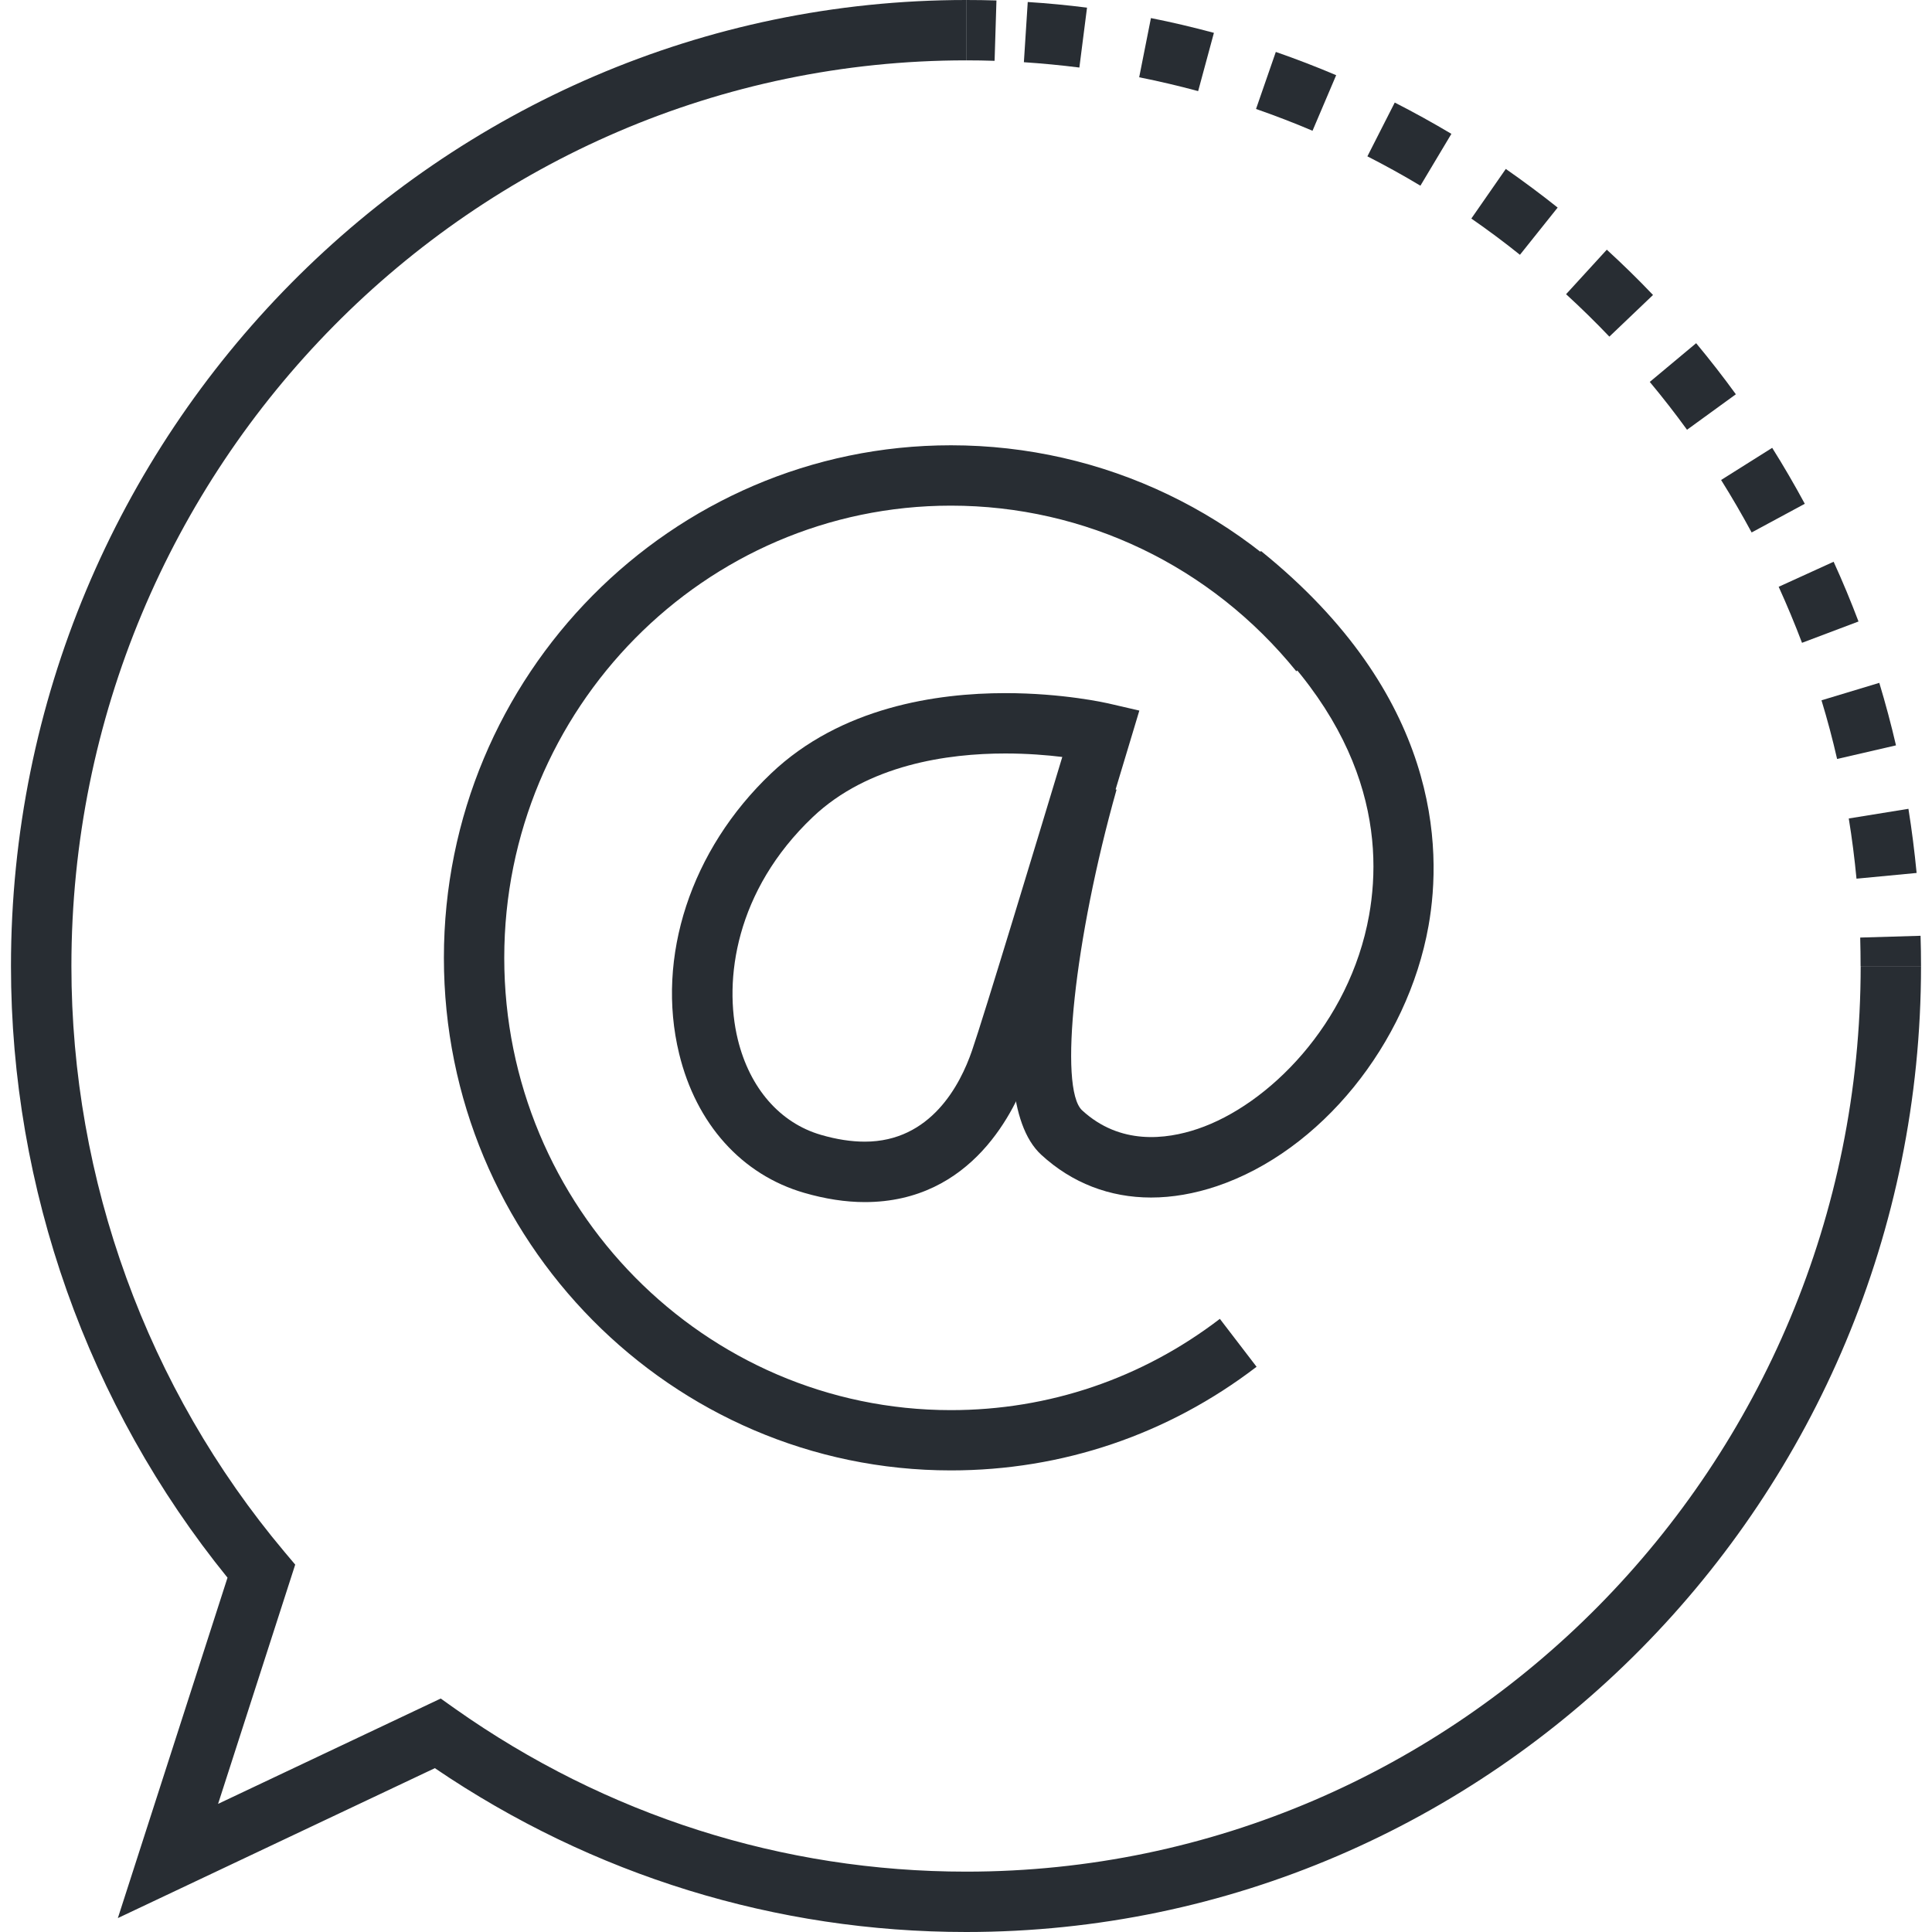 <svg width="25" height="25" viewBox="0 0 25 25" fill="none" xmlns="http://www.w3.org/2000/svg">
<path d="M12.502 25C10.042 25 7.67 24.268 5.627 22.88L1.525 24.82L2.944 20.415C1.136 18.186 0.142 15.384 0.142 12.501C0.142 5.608 5.687 0 12.502 0V0.781C6.117 0.781 0.924 6.038 0.924 12.501C0.924 15.273 1.903 17.965 3.68 20.08L3.82 20.246L2.822 23.342L5.703 21.979L5.889 22.111C7.842 23.49 10.128 24.219 12.502 24.219C18.884 24.219 24.077 18.962 24.077 12.501H24.858C24.858 19.393 19.315 25 12.502 25Z" fill="#282D33"/>
<path d="M24.858 12.501H24.076C24.076 12.377 24.074 12.255 24.071 12.132L24.852 12.109C24.856 12.239 24.858 12.37 24.858 12.501Z" fill="#282D33"/>
<path d="M24.023 11.37C23.998 11.109 23.965 10.847 23.923 10.591L24.695 10.466C24.739 10.739 24.774 11.019 24.801 11.296L24.023 11.37ZM23.772 9.821C23.714 9.566 23.646 9.311 23.57 9.062L24.318 8.836C24.398 9.101 24.471 9.373 24.534 9.645L23.772 9.821ZM23.318 8.318C23.226 8.075 23.124 7.831 23.016 7.593L23.727 7.269C23.843 7.523 23.951 7.783 24.049 8.042L23.318 8.318ZM22.666 6.89C22.542 6.66 22.409 6.431 22.271 6.211L22.932 5.795C23.08 6.03 23.221 6.273 23.354 6.519L22.666 6.89ZM21.83 5.561C21.677 5.35 21.515 5.142 21.348 4.942L21.948 4.441C22.125 4.654 22.299 4.877 22.462 5.102L21.83 5.561ZM20.825 4.356C20.645 4.167 20.456 3.982 20.265 3.807L20.792 3.231C20.996 3.418 21.198 3.615 21.39 3.817L20.825 4.356ZM19.668 3.297C19.465 3.134 19.253 2.976 19.039 2.828L19.485 2.186C19.713 2.345 19.939 2.513 20.156 2.686L19.668 3.297ZM18.38 2.403C18.156 2.268 17.925 2.141 17.694 2.023L18.048 1.327C18.295 1.453 18.541 1.589 18.781 1.732L18.38 2.403ZM16.984 1.692C16.745 1.59 16.499 1.496 16.253 1.41L16.509 0.672C16.771 0.763 17.034 0.864 17.29 0.973L16.984 1.692ZM15.504 1.179C15.253 1.111 14.996 1.051 14.741 1L14.893 0.234C15.166 0.288 15.44 0.353 15.708 0.425L15.504 1.179ZM13.967 0.874C13.73 0.844 13.488 0.821 13.249 0.805L13.299 0.026C13.555 0.042 13.813 0.067 14.066 0.099L13.967 0.874Z" fill="#282D33"/>
<path d="M12.87 0.787C12.748 0.783 12.625 0.781 12.502 0.781V0C12.633 0 12.764 0.002 12.894 0.006L12.87 0.787Z" fill="#282D33"/>
<path d="M12.305 19.027C8.687 19.027 5.744 16.052 5.744 12.394C5.744 8.737 8.687 5.762 12.305 5.762C14.278 5.762 16.129 6.648 17.381 8.194L16.774 8.686C15.671 7.324 14.042 6.543 12.305 6.543C9.118 6.543 6.525 9.168 6.525 12.395C6.525 15.621 9.118 18.247 12.305 18.247C13.572 18.247 14.776 17.838 15.785 17.066L16.26 17.686C15.113 18.564 13.745 19.027 12.305 19.027Z" fill="#282D33"/>
<path d="M11.19 15.555C11.19 15.555 11.19 15.555 11.19 15.555C10.941 15.555 10.677 15.514 10.405 15.435C9.599 15.201 9.009 14.545 8.788 13.635C8.484 12.385 8.939 10.995 9.978 10.008C10.881 9.149 12.124 8.969 13.008 8.969C13.757 8.969 14.313 9.096 14.337 9.101L14.743 9.195L14.623 9.594C14.578 9.745 13.508 13.298 13.317 13.849C13.141 14.361 12.581 15.555 11.19 15.555ZM13.008 9.75C12.267 9.75 11.232 9.893 10.516 10.574C9.517 11.524 9.36 12.683 9.547 13.45C9.701 14.081 10.093 14.531 10.623 14.685C10.825 14.744 11.015 14.773 11.19 14.773C12.046 14.773 12.427 14.035 12.578 13.594C12.726 13.168 13.448 10.782 13.746 9.795C13.549 9.771 13.294 9.75 13.008 9.75Z" fill="#282D33"/>
<path d="M14.895 15.496C14.36 15.496 13.872 15.309 13.474 14.943C12.612 14.15 13.426 10.963 13.696 10.006L14.448 10.218C13.904 12.147 13.696 14.086 14.003 14.368C14.492 14.818 15.085 14.747 15.497 14.608C16.409 14.301 17.464 13.252 17.716 11.843C17.9 10.814 17.721 9.267 15.827 7.738L16.317 7.13C18.625 8.992 18.666 10.968 18.485 11.981C18.212 13.512 17.085 14.897 15.746 15.349C15.454 15.447 15.168 15.496 14.895 15.496Z" fill="#282D33"/>
</svg>
